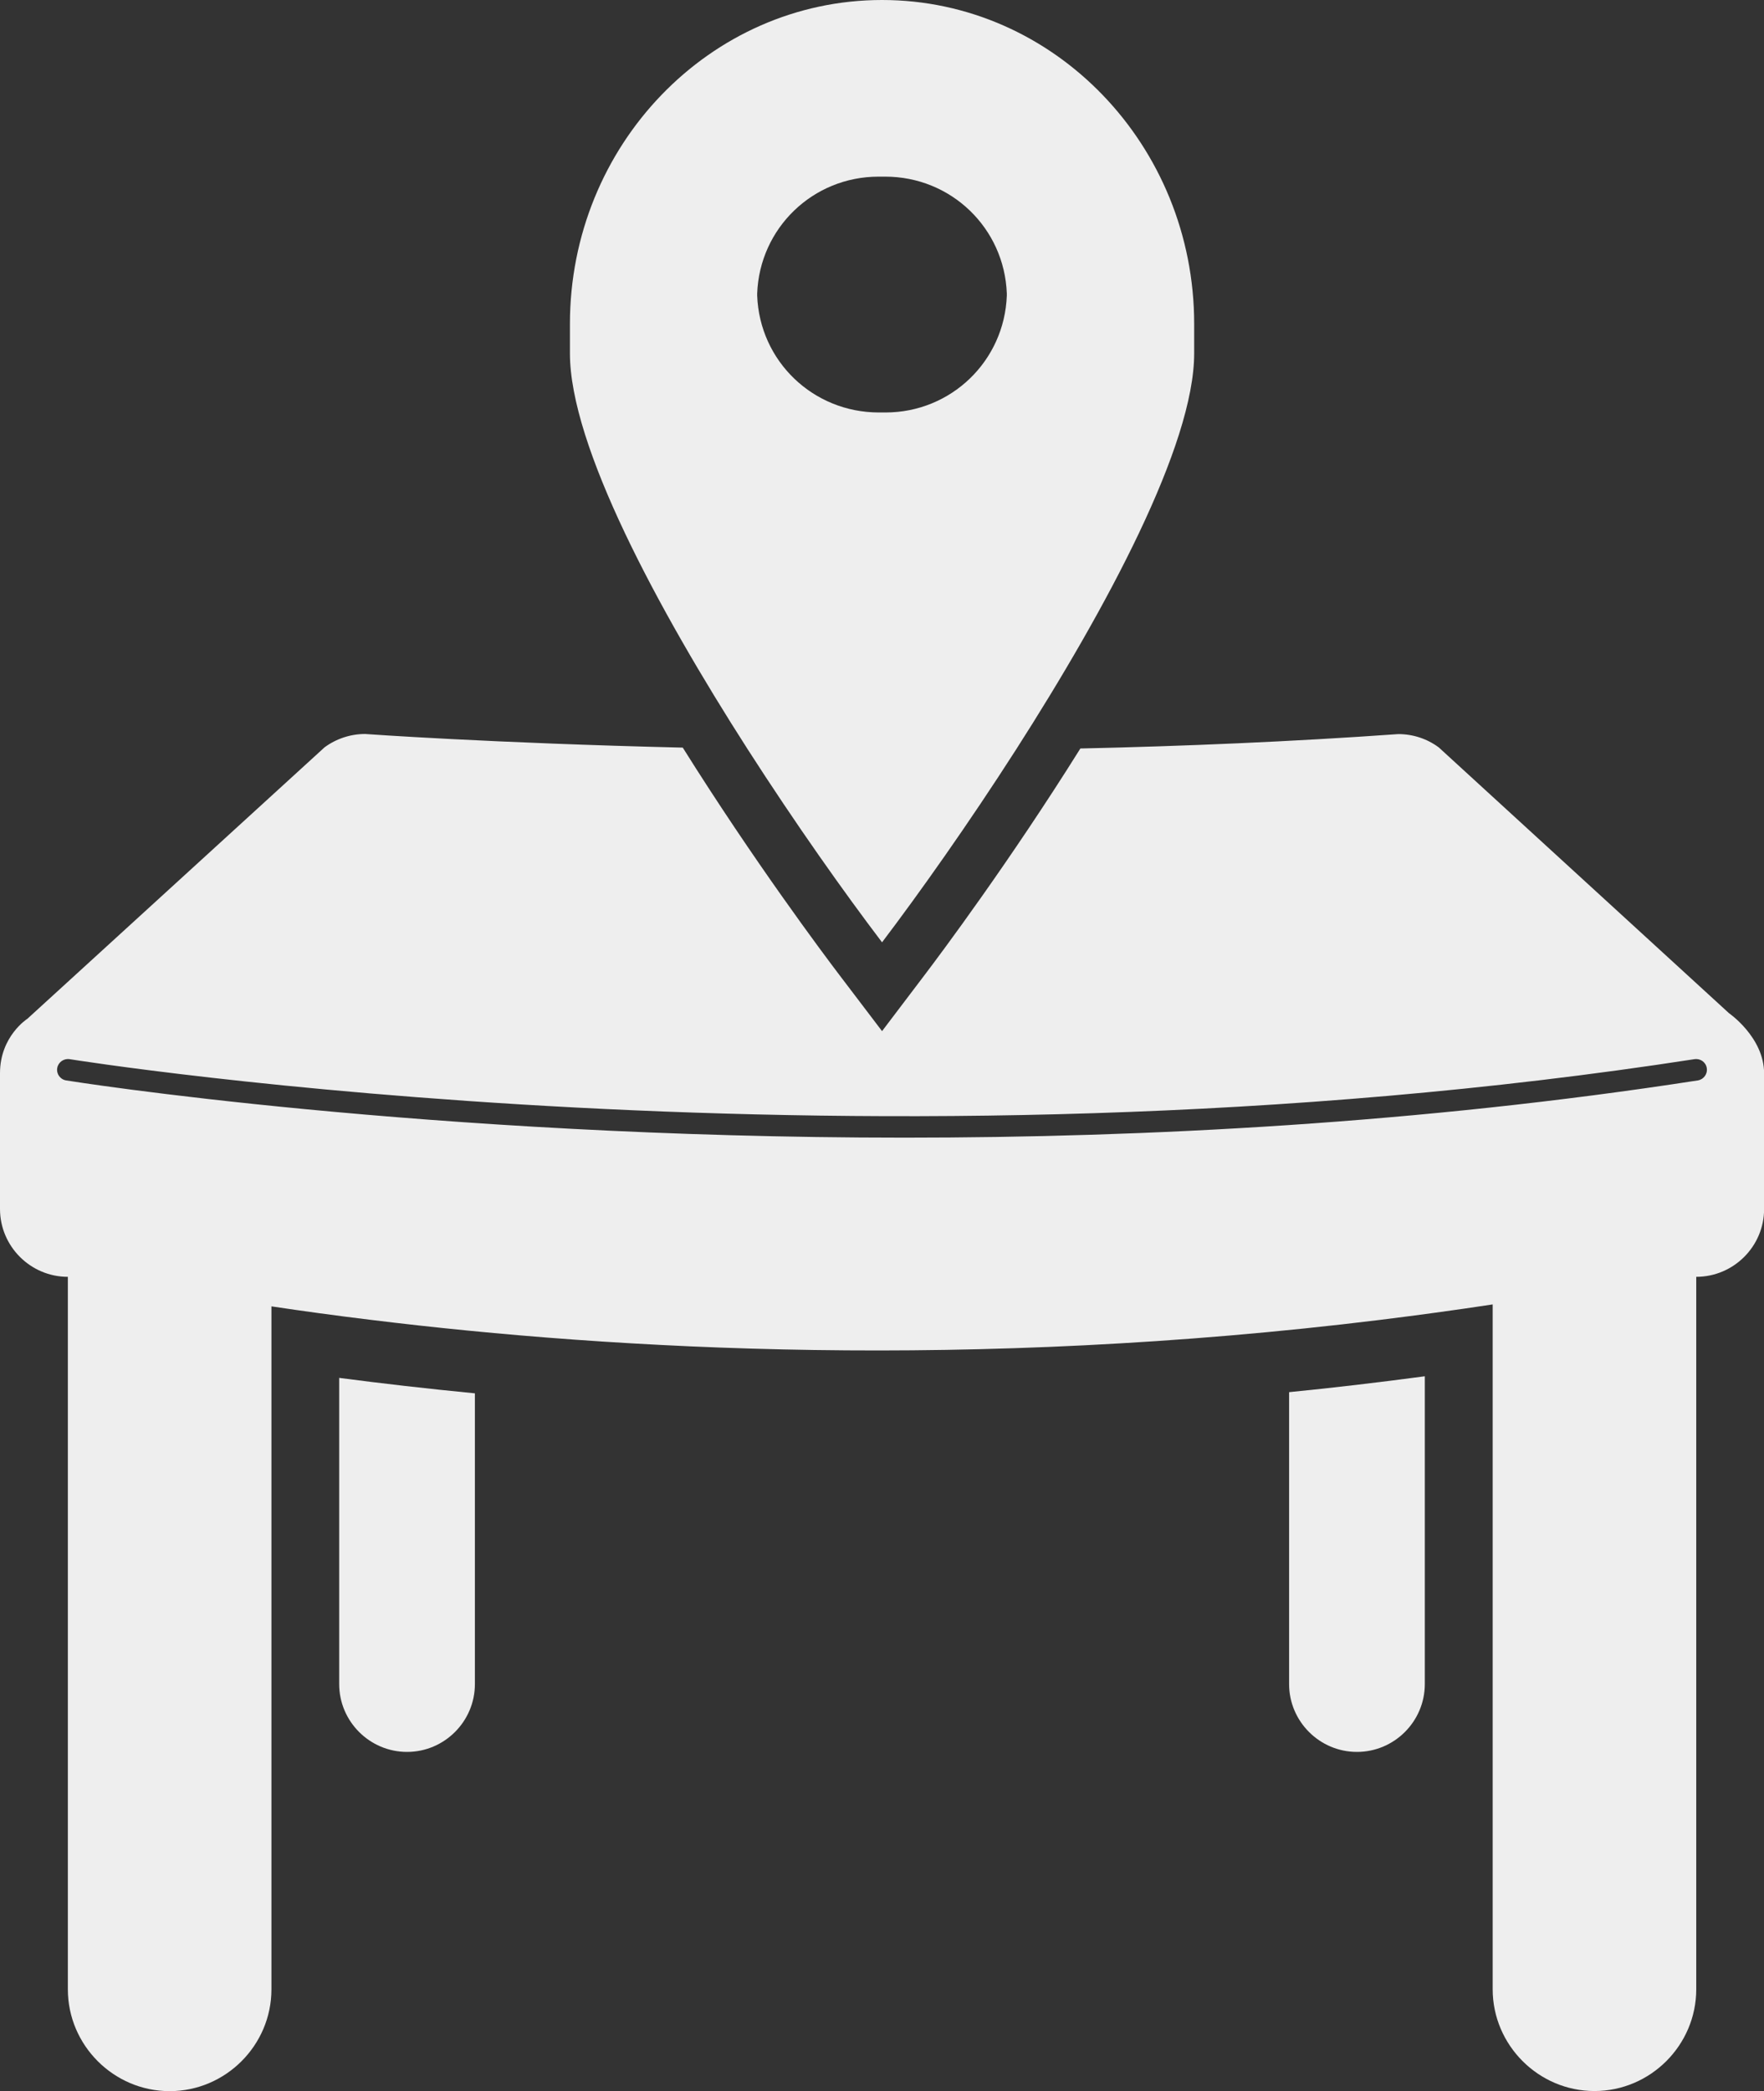 <?xml version="1.0" encoding="utf-8"?>
<!-- Generator: Adobe Illustrator 25.0.0, SVG Export Plug-In . SVG Version: 6.00 Build 0)  -->
<svg version="1.1" xmlns="http://www.w3.org/2000/svg" xmlns:xlink="http://www.w3.org/1999/xlink" x="0px" y="0px"
	 viewBox="0 0 164.29 194.73" style="enable-background:new 0 0 164.29 194.73;" xml:space="preserve">
<rect x="0" y="0" width="164.29" height="194.73" fill="#333333" stroke="none"/>
<style type="text/css">
	.st0{fill:#59AA4C;}
	.st1{fill:#EEEEEE;}
</style>
<g id="Layer_3">
</g>
<g id="Layer_2">
	<g>
		<path class="st1" d="M161.03,94.35L134,69.6c-1.09-0.81-2.41-1.24-3.77-1.24c-10.02,0.71-20.03,1.13-29.61,1.34
			C94.04,80.23,87.55,88.9,86.13,90.77l-3.98,5.25l-3.99-5.25c-1.42-1.87-7.95-10.58-14.57-21.15C45.81,69.2,34,68.35,34,68.35
			c-1.36,0-2.68,0.44-3.77,1.24L2.55,94.87c0,0-2.55,1.62-2.55,5.07v12.64c0,3.48,2.84,6.32,6.32,6.32v4.01v1.04v61.3
			c0,5.21,4.27,9.48,9.48,9.48c5.21,0,9.48-4.27,9.48-9.48v-57.83v-4.51v-1.26c2.86,0.43,5.97,0.86,9.28,1.26
			c22.83,2.81,55.98,4.67,93.97,0c3.46-0.43,6.95-0.9,10.49-1.44v1.44v4.33v58c0,5.21,4.27,9.48,9.48,9.48s9.48-4.27,9.48-9.48
			v-61.4v-0.93v-4.01c3.48,0,6.32-2.84,6.32-6.32V99.95C164.29,96.59,161.03,94.35,161.03,94.35z M158.13,100.61
			c-25.86,4-51.37,5.33-73.88,5.33c-44.7,0-77.6-5.25-78.09-5.33c-0.55-0.09-0.92-0.6-0.83-1.15c0.09-0.54,0.6-0.91,1.15-0.83
			c0.74,0.12,74.47,11.89,151.34,0c0.55-0.08,1.06,0.29,1.14,0.83C159.05,100.01,158.67,100.52,158.13,100.61z"/>
		<path class="st1" d="M120.06,156.82c0,3.48,2.84,6.32,6.32,6.32s6.32-2.84,6.32-6.32v-28.66c-4.27,0.57-8.49,1.07-12.64,1.48
			V156.82z"/>
		<path class="st1" d="M31.59,156.82c0,3.48,2.84,6.32,6.32,6.32s6.32-2.84,6.32-6.32v-27.07c-4.52-0.44-8.75-0.93-12.64-1.44
			V156.82z"/>
		<path class="st1" d="M69.62,69.75c4.48,6.98,9.04,13.41,12.53,18v0c3.47-4.58,8.02-10.99,12.48-17.95
			c8.45-13.19,16.59-28.36,16.59-36.89v-2.74C111.22,13.53,98.18,0,82.15,0C66.12,0,53.08,13.53,53.08,30.17l0,2.74
			C53.08,41.48,61.19,56.6,69.62,69.75z M70.52,27.33c0.23-6.1,5.2-10.88,11.3-10.88l0.29,0l0.34,0c6.12,0,11.09,4.78,11.32,10.88
			l0,0.1l0,0.1c-0.23,6.1-5.2,10.88-11.3,10.88l-0.61,0c-6.14,0-11.11-4.78-11.34-10.88l0-0.1L70.52,27.33z"/>
	</g>
</g>
</svg>
